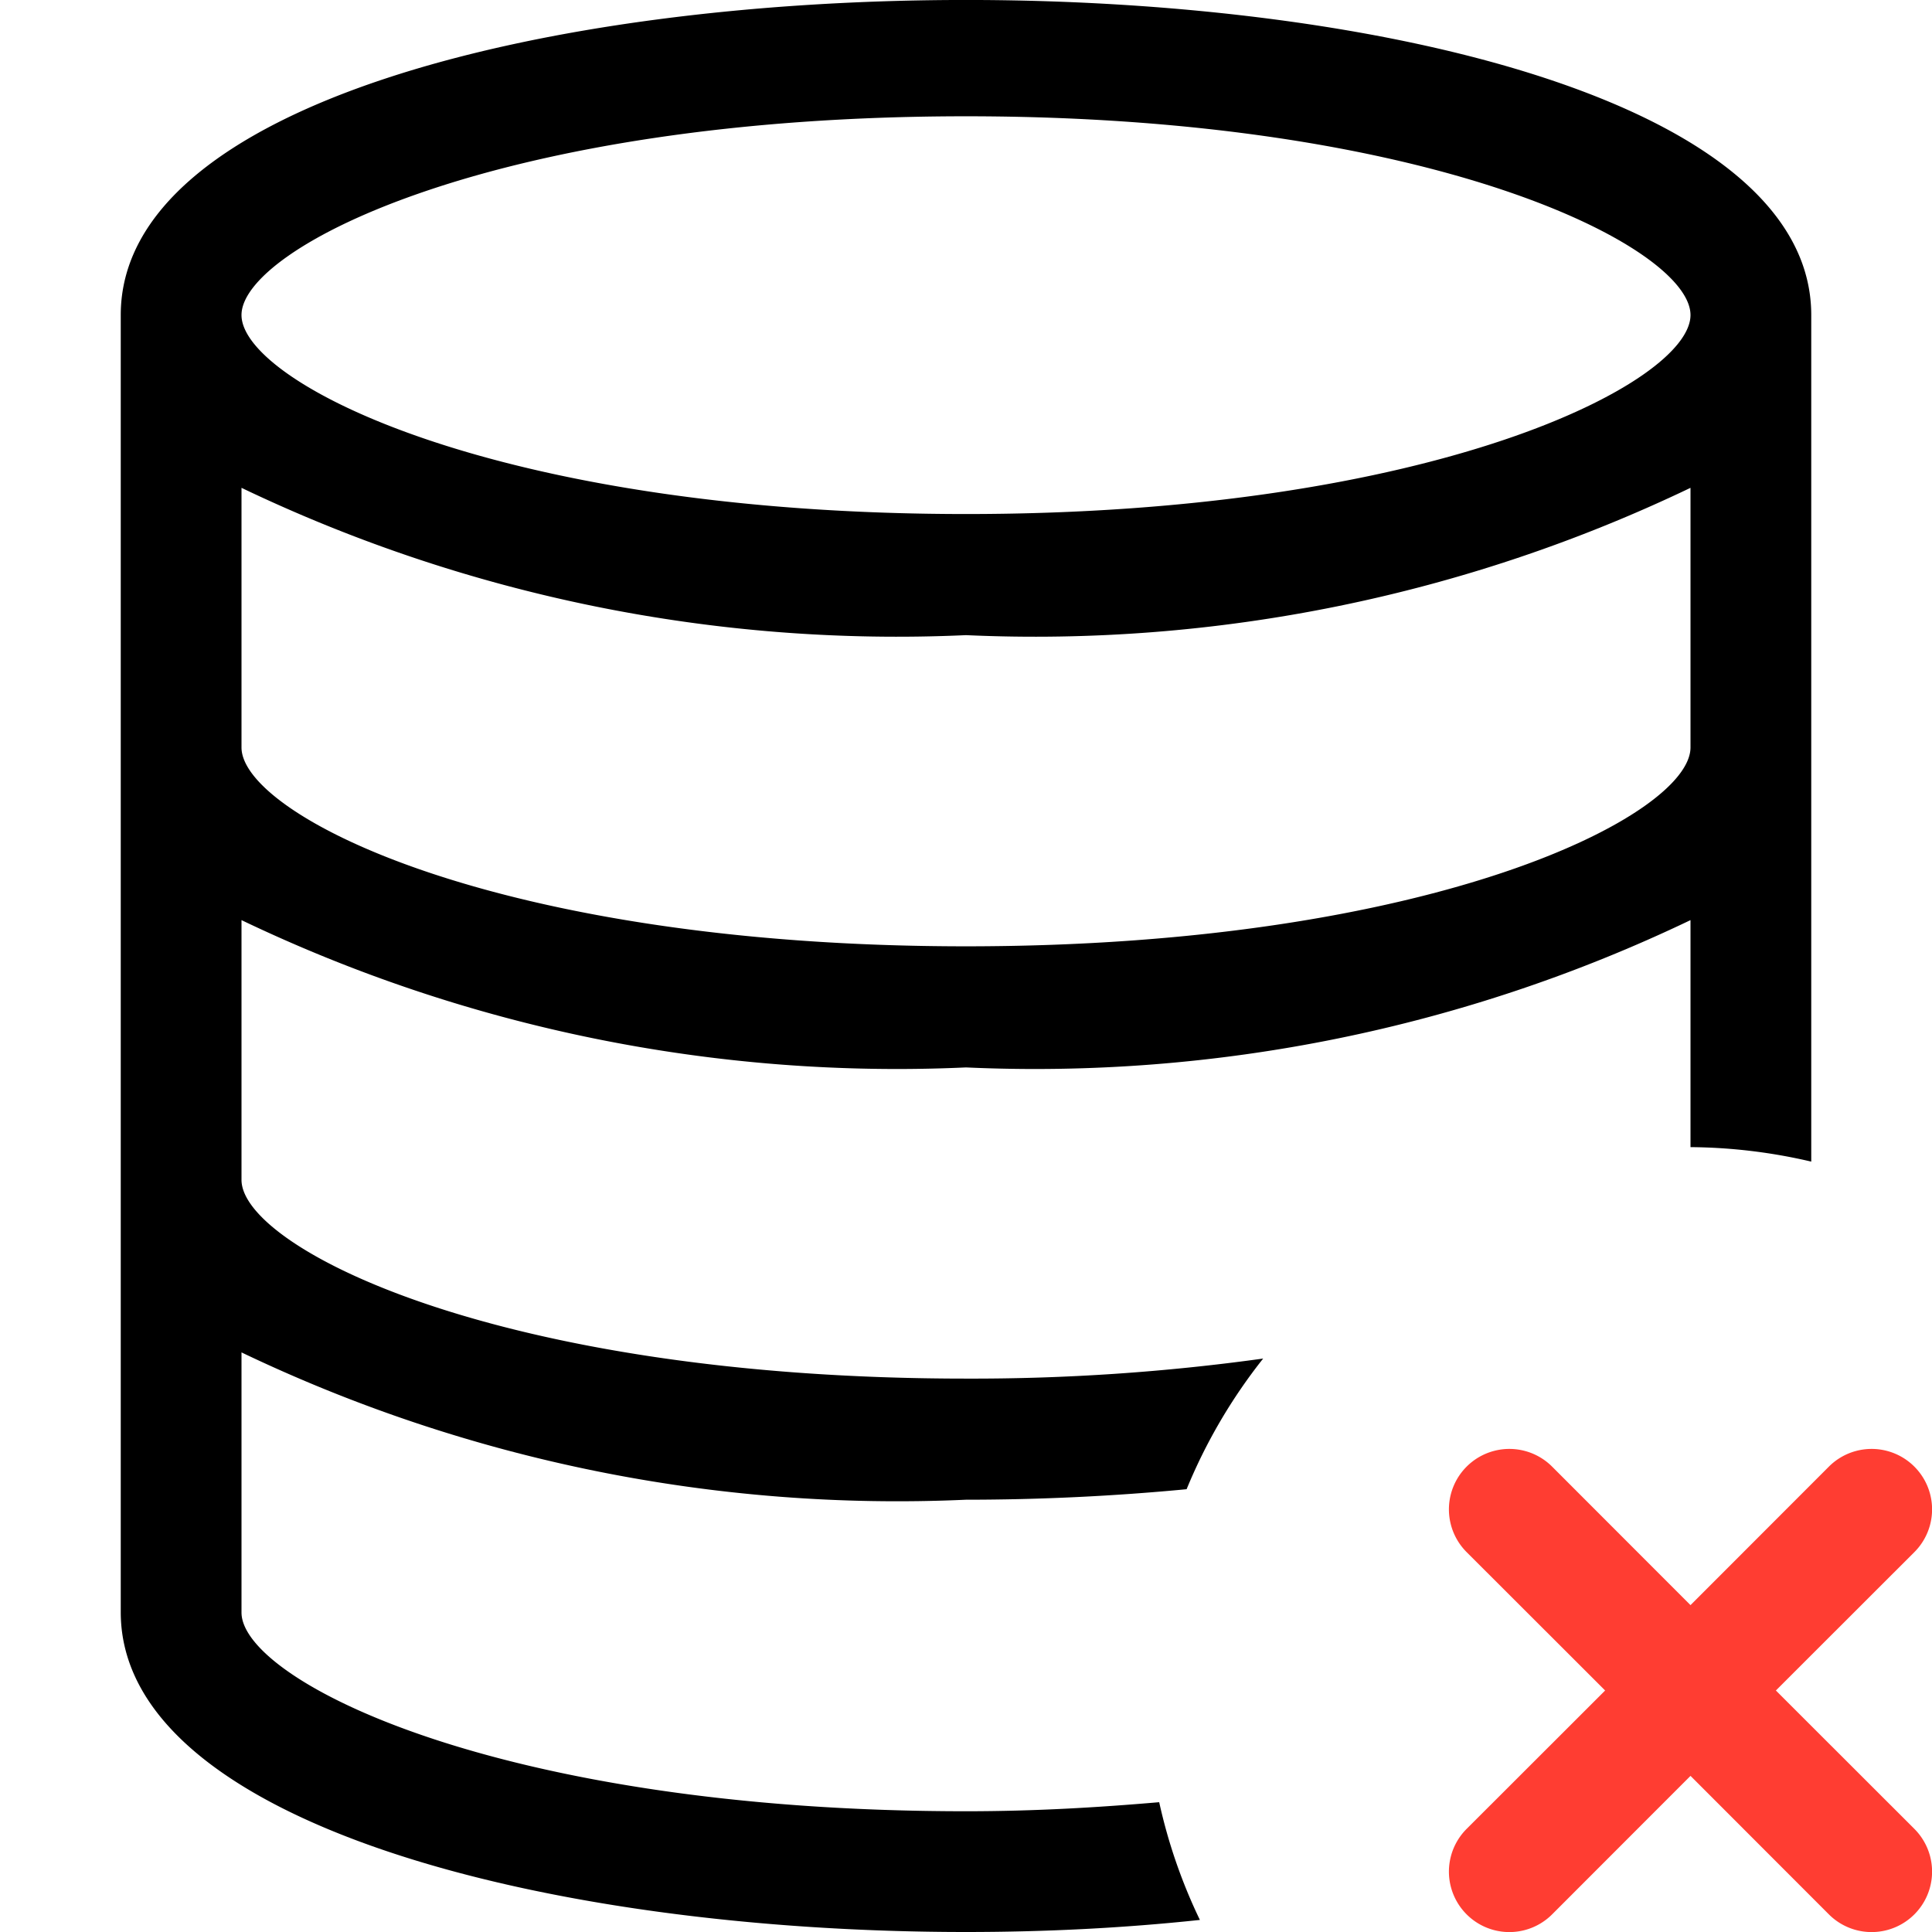 <svg id="Layer_1" data-name="Layer 1" xmlns="http://www.w3.org/2000/svg" width="16" height="16" viewBox="0 0 16 16"><path d="M9.6,14.925C9.1,14.968,8.576,15,8,15c-3.882,0-6-1.087-6-1.646V11.2A12.578,12.578,0,0,0,8,12.42c.615,0,1.23-.03,1.827-.087a4.473,4.473,0,0,1,.634-1.082A17.518,17.518,0,0,1,8,11.417c-3.882,0-6-1.087-6-1.646V7.62A12.565,12.565,0,0,0,8,8.84a12.565,12.565,0,0,0,6-1.22V9.5a4.516,4.516,0,0,1,1,.12V2.609C15-.87,1-.87,1,2.609V13.351C1,15.091,4.521,16,8,16c.652,0,1.3-.032,1.937-.1A4.44,4.44,0,0,1,9.6,14.925ZM8,.963c3.882,0,6,1.087,6,1.646S11.882,4.257,8,4.257,2,3.168,2,2.609,4.118.963,8,.963ZM2,4.04A12.565,12.565,0,0,0,8,5.26a12.565,12.565,0,0,0,6-1.22V6.19c0,.559-2.118,1.647-6,1.647S2,6.749,2,6.19Z"/><path d="M15.854,12.854,14.707,14l1.147,1.146a.5.5,0,0,1-.708.708L14,14.707l-1.146,1.147a.5.5,0,0,1-.708-.708L13.293,14l-1.147-1.146a.5.5,0,0,1,.708-.708L14,13.293l1.146-1.147a.5.5,0,0,1,.708.708Z" fill="#ff3d32"/></svg>